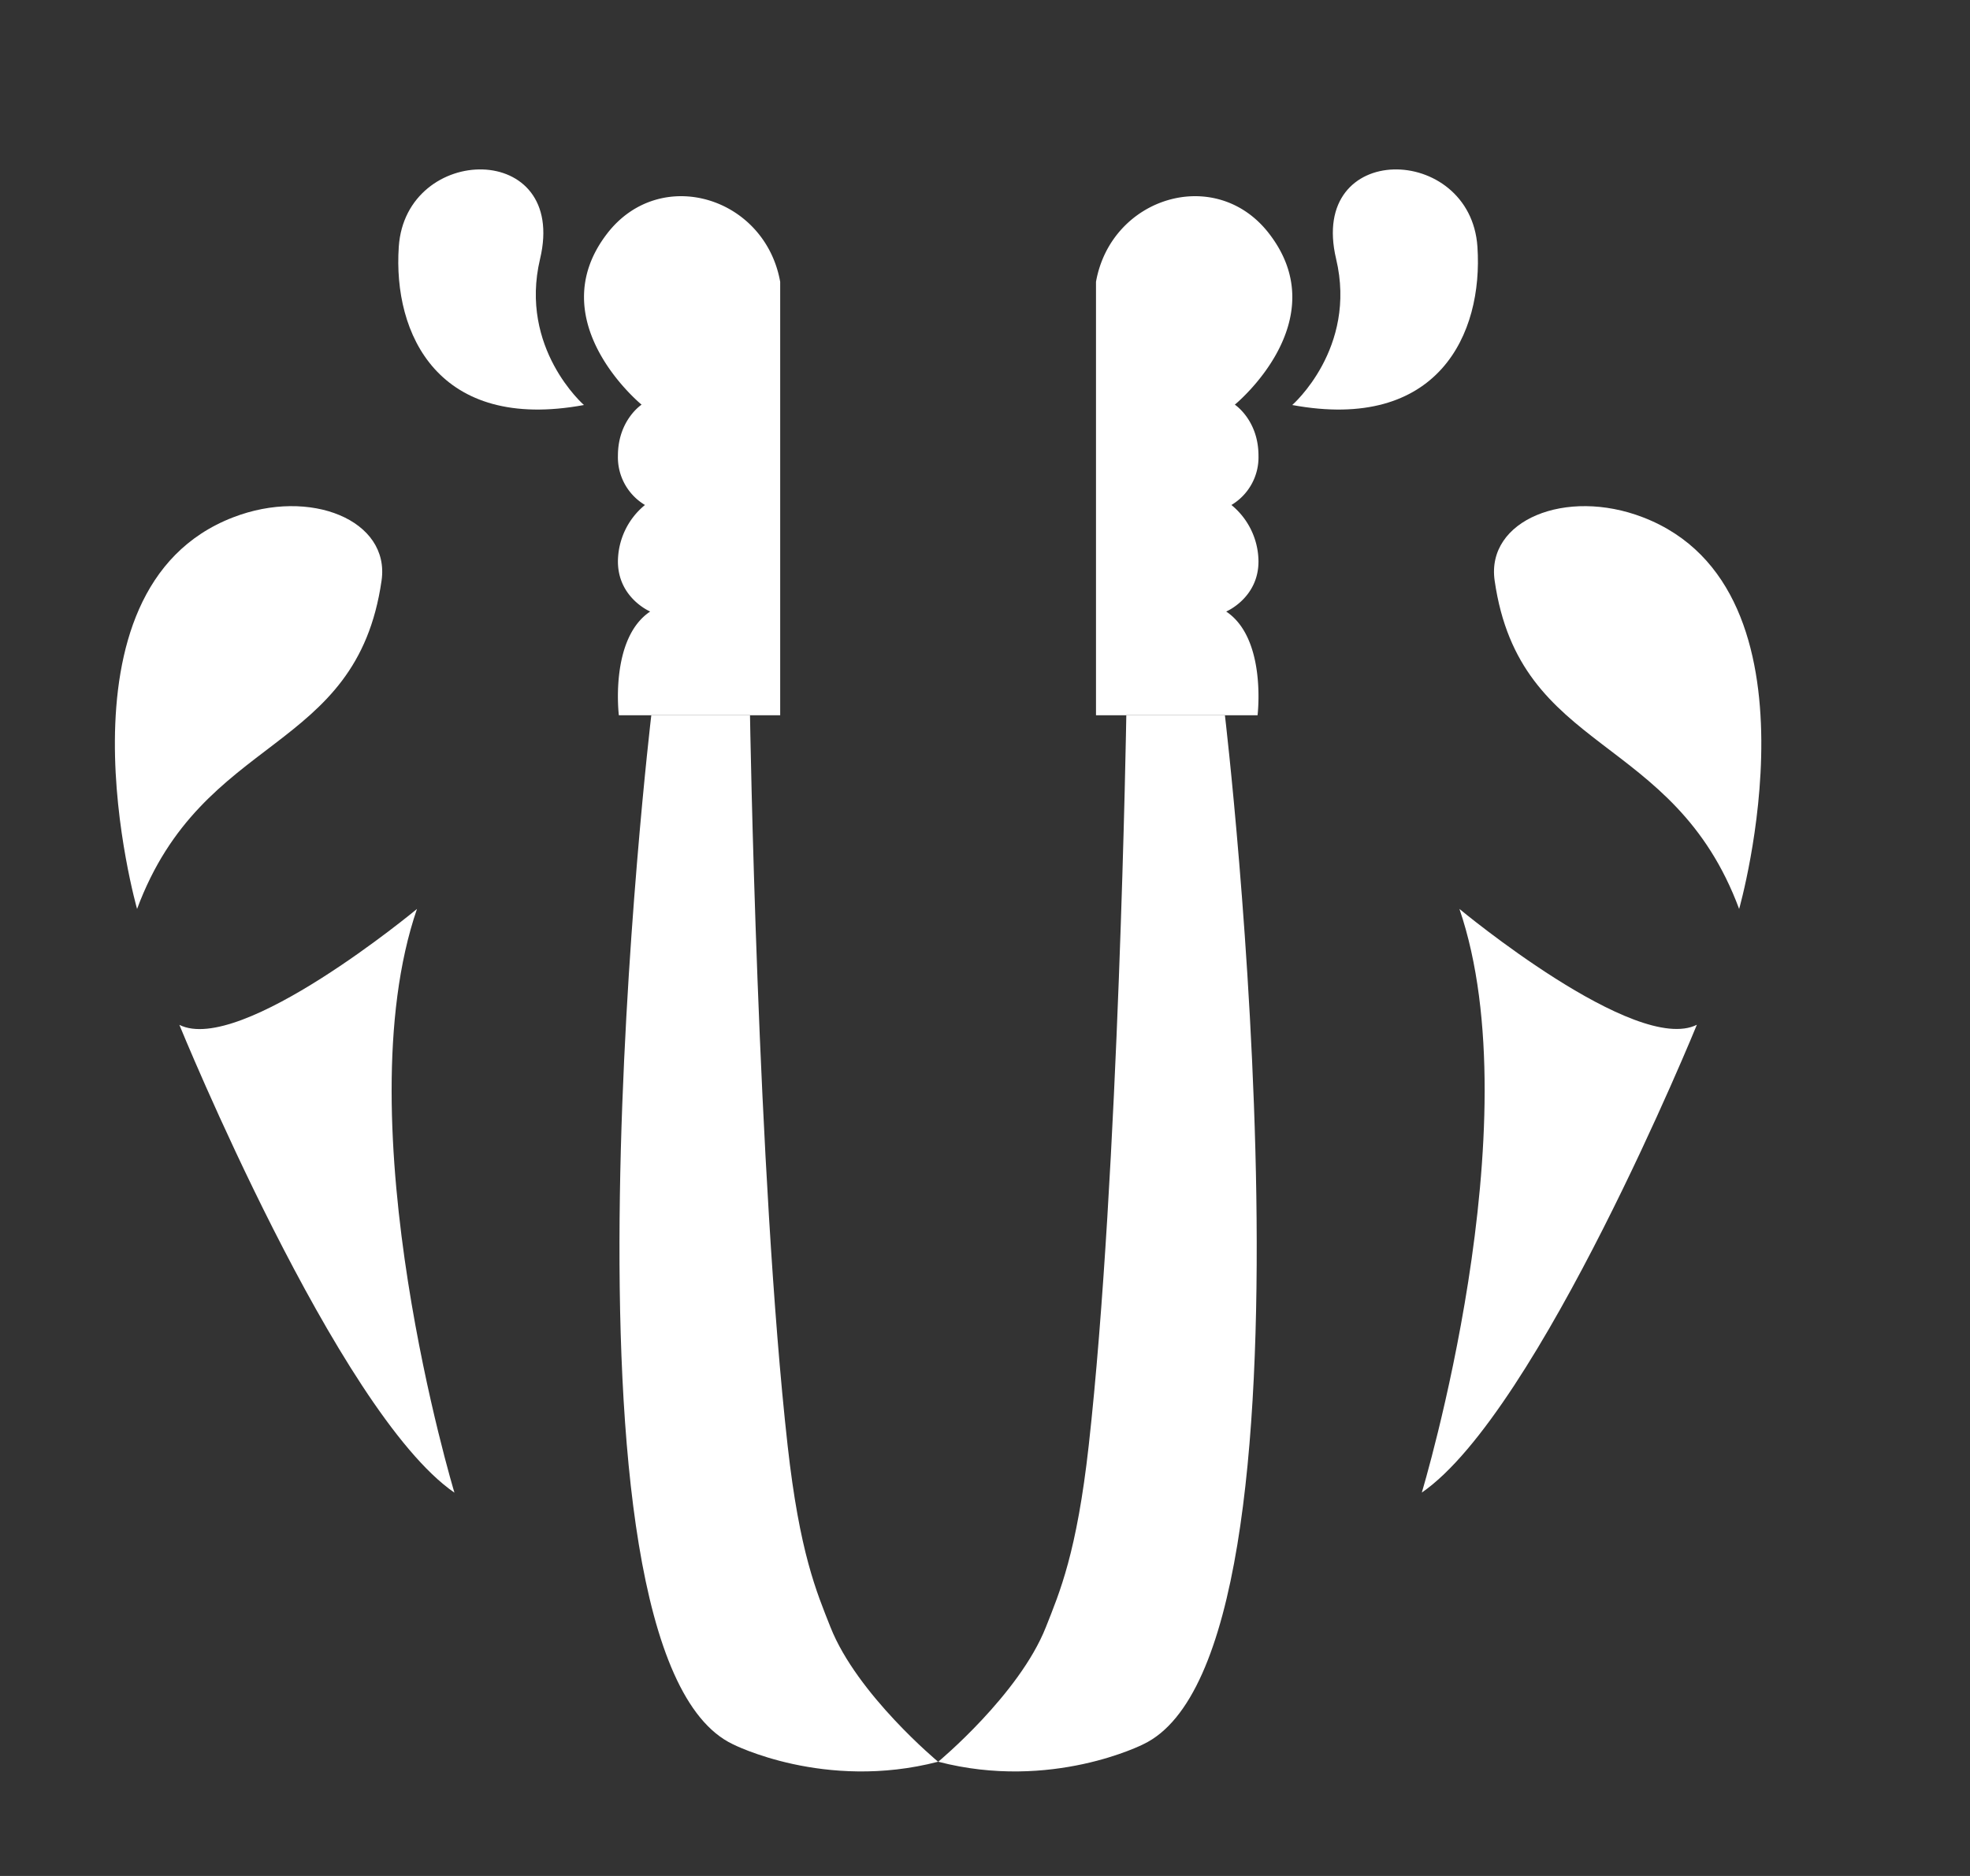 <svg id="Layer_1" data-name="Layer 1" xmlns="http://www.w3.org/2000/svg" viewBox="0 0 595.28 566.93"><rect x="0" y="0" width="595.28" height="566.93" fill="#333333" stroke="none"/><defs><style>.cls-1{fill:#fff;}</style></defs><path class="cls-1" d="M235.75,85.16v131H187s-2.84-23.14,9.47-31.35c0,0-9.75-4.1-9.75-15.15a22.24,22.24,0,0,1,8.17-17.05,16.78,16.78,0,0,1-8.17-14.9c0-10.74,7.15-15.42,7.15-15.42S163,97.06,183.5,70.54C199.53,49.82,231.17,59.49,235.75,85.16Z"/><path class="cls-1" d="M196.8,216.19s-33.51,283.22,24.62,310.92c0,0,27.75,14.21,62.05,5.3,0,0-24.47-20.3-32.52-40.66-4.21-10.65-9.33-22.47-12.95-54.88-9.12-81.78-11.37-220.68-11.37-220.68Z"/><path class="cls-1" d="M331.18,85.16v131H380s2.84-23.14-9.48-31.35c0,0,9.76-4.1,9.76-15.15a22.23,22.23,0,0,0-8.18-17.05,16.78,16.78,0,0,0,8.18-14.9c0-10.74-7.15-15.42-7.15-15.42S404,97.06,383.44,70.54C367.41,49.82,335.76,59.49,331.18,85.16Z"/><path class="cls-1" d="M370.14,216.19s33.51,283.22-24.63,310.92c0,0-27.75,14.21-62,5.3,0,0,24.47-20.3,32.52-40.66,4.21-10.65,9.33-22.47,12.95-54.88,9.12-81.78,11.36-220.68,11.36-220.68Z"/><path class="cls-1" d="M176.45,122.4s-19.67-17.12-13.26-44.14c8.53-35.9-40.57-35-42.69-3.69C118.71,101,132.41,130.53,176.45,122.4Z"/><path class="cls-1" d="M70.46,156.34c23.32-9,47.46.87,44.84,19.11-7.58,52.81-54,45.7-73.88,99.24C41.42,274.69,13.87,178.12,70.46,156.34Z"/><path class="cls-1" d="M126,274.69S72.67,319,54.2,309.72c0,0,47.75,117,83.12,141.38C137.32,451.1,103.65,339.78,126,274.69Z"/><path class="cls-1" d="M390.48,122.4s19.68-17.12,13.26-44.14c-8.52-35.9,40.58-35,42.7-3.69C448.22,101,434.53,130.53,390.48,122.4Z"/><path class="cls-1" d="M496.47,156.34c-23.32-9-47.45.87-44.83,19.11,7.57,52.81,54,45.7,73.88,99.24C525.52,274.69,553.07,178.12,496.47,156.34Z"/><path class="cls-1" d="M441,274.69s53.28,44.27,71.75,35c0,0-47.74,117-83.12,141.38C429.61,451.1,463.28,339.78,441,274.69Z"/></svg>